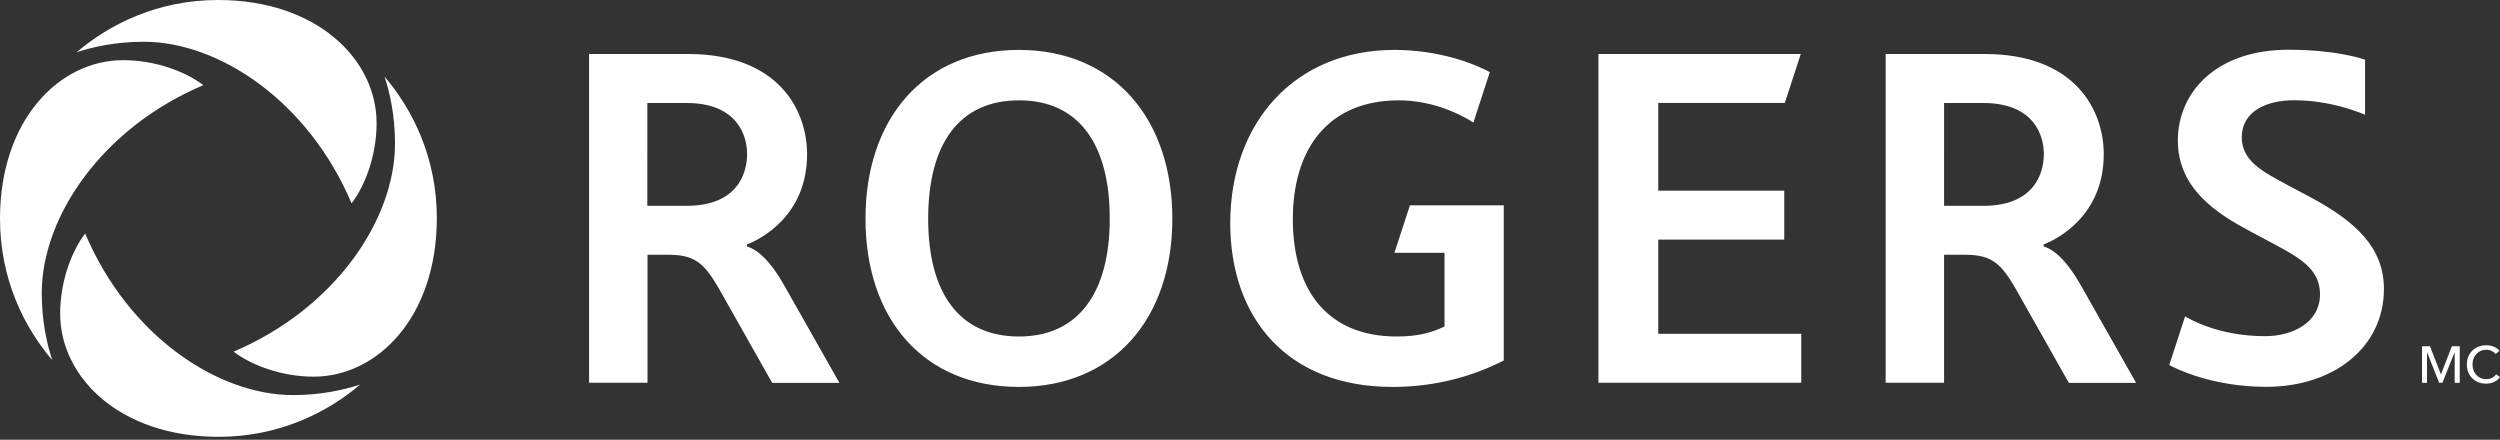 <svg xmlns="http://www.w3.org/2000/svg" viewBox="0 0 300 52.77"><rect x="0" y="0" width="300" height="52.77" fill="#333333" stroke="none"/><g fill="#FFF"><path d="M46.15 9.2c3.34 3.91 6.27 9.69 6.27 16.97 0 11.87-7.13 19.03-14.78 19.03-3.75 0-7.4-1.32-9.61-3C40.22 37.02 47.4 26.35 47.4 17.24c0-3.41-.63-6.13-1.25-8.04M9.2 6.27c1.91-.63 4.64-1.26 8.04-1.26 9.1 0 19.78 7.18 24.95 19.39 1.69-2.21 3-5.86 3-9.61C45.2 7.14 38.04 0 26.17 0 18.89 0 13.11 2.93 9.2 6.27M6.27 43.21c-.63-1.91-1.26-4.64-1.26-8.04 0-9.1 7.18-19.78 19.39-24.95-2.21-1.69-5.86-3-9.61-3C7.14 7.21 0 14.37 0 26.24c0 7.28 2.93 13.07 6.27 16.97m36.94 2.94c-1.91.62-4.64 1.26-8.04 1.26-9.11 0-19.78-7.18-24.95-19.39-1.69 2.21-3 5.86-3 9.61 0 7.65 7.16 14.79 19.03 14.79 7.27-.01 13.06-2.94 16.96-6.27M70.67 6.48h11.89c10.89 0 14.29 6.76 14.29 12.03 0 7.38-5.6 10.21-7.21 10.82v.25c.77.22 2.42 1 4.57 4.85l6.52 11.51h-8.07l-5.63-9.97c-2.27-4.08-3.19-5.4-6.81-5.4H77.7v15.36h-7.01V6.48M82.37 24.7c6.03 0 7.28-3.77 7.28-6.23 0-2.1-1.08-6.11-7.28-6.11h-4.69V24.7h4.69zM103.86 26.24c0-11.98 6.96-20.25 18.41-20.25s18.41 8.33 18.41 20.25c0 12.1-7.14 20.19-18.41 20.19-11.39 0-18.41-8.09-18.41-20.19m29.31 0c0-8.75-3.56-14.2-10.89-14.2-7.16 0-10.9 5.21-10.9 14.2 0 8.93 3.73 14.14 10.9 14.14 7.1 0 10.89-5.22 10.89-14.14M169.19 24.64l-1.86 5.7h6.01v8.84c-1.53.72-3.14 1.2-5.72 1.2-8.34 0-12.48-5.57-12.48-14.08 0-8.39 4.2-14.26 12.73-14.26 3.13 0 6.3 1.01 8.94 2.66l1.97-6.05c-3.1-1.62-7.22-2.66-11.44-2.66-12.05 0-19.71 8.81-19.71 20.79 0 11.32 6.78 19.65 19.46 19.65 5.4 0 9.84-1.38 13.36-3.17V24.64h-11.26zM191.81 6.48v39.45h24.34v-5.87h-17.16V28.75h15.12v-5.87h-15.12V12.35h15.19l1.91-5.87h-24.28M226.28 6.48h11.88c10.89 0 14.29 6.76 14.29 12.03 0 7.38-5.6 10.21-7.21 10.82v.25c.77.22 2.42 1 4.57 4.85l6.52 11.51h-8.07l-5.63-9.97c-2.27-4.08-3.19-5.4-6.82-5.4h-2.52v15.36h-7.01V6.48m11.7 18.22c6.03 0 7.28-3.77 7.28-6.23 0-2.1-1.08-6.11-7.28-6.11h-4.69V24.7h4.69zM269.01 16.48c0-3.12 2.96-4.45 6.26-4.45 4.43 0 7.85 1.47 8.54 1.73v-6.6c-.55-.17-3.59-1.19-9.22-1.19-8.62 0-13.25 5.09-13.25 10.89 0 5.79 4.7 8.77 8.61 10.86.89.48 1.98 1.05 2.83 1.51 3.24 1.73 5.62 3.08 5.62 6.08 0 3.41-3.29 5.03-6.58 5.03-5.62 0-9.03-2.05-9.61-2.37l-1.9 5.83c.56.33 5.04 2.62 11.64 2.62 8.08 0 14.12-4.73 14.12-11.74 0-4.97-3.38-8.12-8.94-11.08-.97-.52-1.71-.91-2.63-1.4-3.09-1.64-5.49-2.94-5.49-5.72zM292.91 44.92h.01l1.3-3.37h.95v4.39h-.61v-3.67h-.01l-1.46 3.67h-.39l-1.45-3.67h-.01v3.67h-.6v-4.39h.96M300 45.25c-.34.47-.91.79-1.67.79-1.35 0-2.31-.96-2.31-2.31 0-1.37 1-2.3 2.34-2.3.6 0 1.25.23 1.58.68l-.48.37c-.21-.3-.64-.51-1.09-.51-1.02 0-1.67.8-1.67 1.76 0 .99.64 1.77 1.65 1.77.49 0 .92-.2 1.18-.58l.47.33z"/></g></svg>